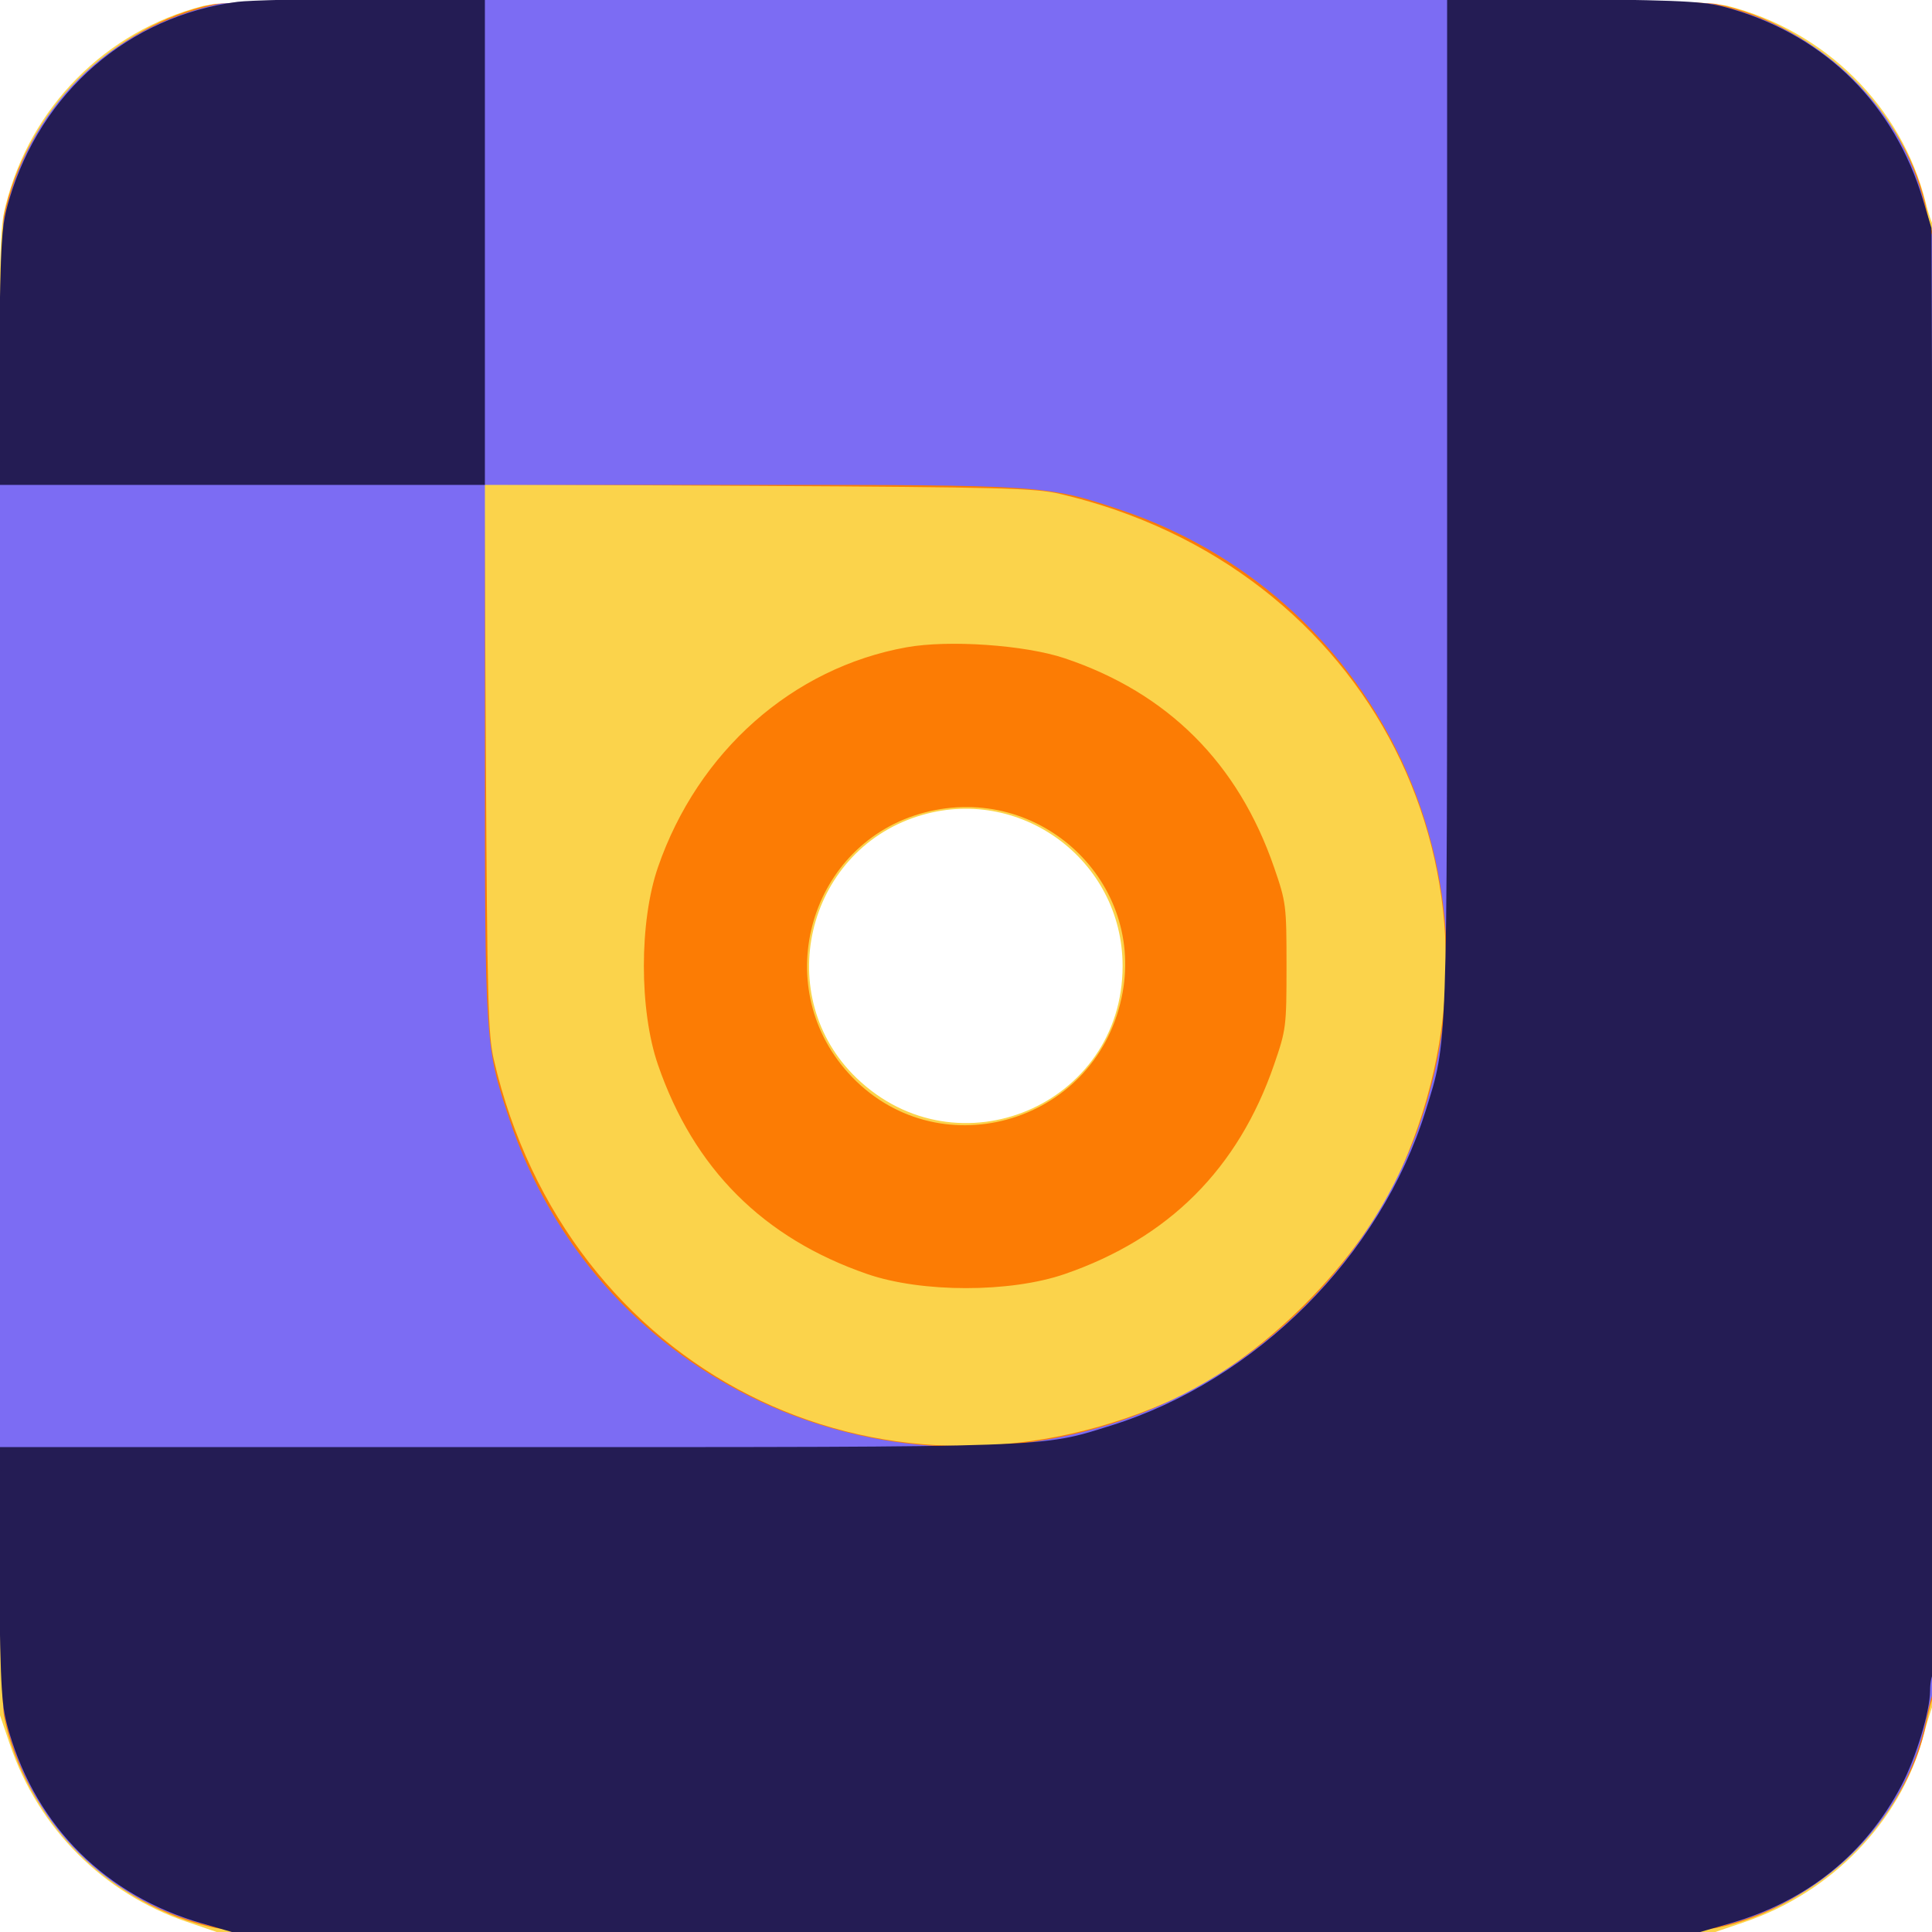 <svg xmlns="http://www.w3.org/2000/svg" viewBox="0 0 512 512"><path fill="#fbd34b" stroke="#fbd34b" d="M54 2.045C28.293 8.678 8.483 28.664 1.989 54.517 0 62.436-.021 64.956.238 258.517L.5 454.5l2.653 7.778c7.514 22.034 24.535 39.055 46.569 46.569L57.5 511.5h397l7.778-2.653c22.796-7.774 40.816-26.398 46.781-48.347 1.196-4.4 2.572-8.781 3.058-9.736 1.025-2.015 1.232-391.447.208-390.422-.371.371-1.492-2.592-2.49-6.584-6.305-25.209-26.513-45.227-52.245-51.752C445.414-1.082 65.976-1.045 54 2.045M.49 256c0 107.525.117 151.512.26 97.75.143-53.763.143-141.738 0-195.5C.607 104.487.49 148.475.49 256M243 215.875c-30.087 9.668-39.073 48.39-16.296 70.222C253.743 312.015 298 293.332 298 256c0-28.579-27.805-48.864-55-40.125" fill-rule="evenodd"/><path fill="#fc7c04" stroke="#fc7c04" d="M56.5 1.636C30.088 7.193 6.946 30.601 1.56 57.208c-2.369 11.703-2.369 385.881 0 397.584 5.458 26.963 28.685 50.19 55.648 55.648 11.703 2.369 385.881 2.369 397.584 0 26.21-5.306 50.348-28.887 55.215-53.94.641-3.3 1.577-6.781 2.079-7.736 1.126-2.14 1.253-387.092.128-386.396-.432.267-1.35-2.519-2.039-6.191-4.781-25.48-28.888-49.254-55.383-54.617C443.475-.731 67.408-.659 56.5 1.636M.49 256c0 106.425.117 149.963.26 96.75.143-53.212.143-140.287 0-193.5C.607 106.038.49 149.575.49 256m127.779-55.309c.346 64.814.58 73.633 2.132 80.309 19.197 82.586 101.975 124.681 179.055 91.056 25.143-10.968 51.632-37.457 62.6-62.6 33.625-77.08-8.47-159.858-91.056-179.055-6.676-1.552-15.495-1.786-80.309-2.132l-72.81-.388.388 72.81m112.066-28.661c-30.04 5.401-54.986 27.48-65.499 57.97-4.94 14.327-4.94 37.673 0 52 9.452 27.413 27.751 45.712 55.164 55.164 14.327 4.94 37.673 4.94 52 0 27.413-9.452 45.712-27.751 55.164-55.164 3.184-9.236 3.275-9.958 3.275-26s-.091-16.764-3.275-26c-9.469-27.46-27.996-45.958-55.164-55.076-10.432-3.502-30.523-4.897-41.665-2.894m4.614 42.796c-30.721 8.021-41.924 46.175-20.514 69.866 23.32 25.804 65.836 14.155 73.264-20.074 6.716-30.952-21.802-57.872-52.75-49.792" fill-rule="evenodd"/><path fill="#7c6cf3" stroke="#7c6cf3" d="M58 1.56C28.853 7.841 7.514 29.266 1.58 58.208c-2.404 11.726-2.404 383.858 0 395.584 5.959 29.064 27.501 50.6 56.635 56.617 11.685 2.414 383.808 2.424 395.577.011 28.339-5.81 50.753-27.721 56.183-54.92.658-3.3 1.609-6.781 2.111-7.736 1.126-2.139 1.253-385.092.128-384.396-.432.267-1.339-2.434-2.016-6.002-5.243-27.635-27.77-49.915-56.406-55.786C442.828-.668 68.426-.687 58 1.56M.49 256c0 105.875.117 149.188.26 96.25.143-52.937.143-139.562 0-192.5C.607 106.813.49 150.125.49 256M128 198.369c0 78.065.068 79.087 6.559 98.504 22.451 67.158 94.698 102.876 162.285 80.233 37.306-12.499 67.763-42.956 80.262-80.262 22.643-67.587-13.075-139.834-80.233-162.285-19.417-6.491-20.439-6.559-98.504-6.559H128v70.369" fill-rule="evenodd"/><path fill="#241c54" stroke="#241c54" d="M63 .98C34.403 4.711 11.295 24.725 2.921 53.016.876 59.926.672 63.089.254 94.25L-.198 128H128V0L98.25.131C81.887.203 66.025.585 63 .98m321 132.745c0 146.001.142 142.004-5.709 160.775-12.067 38.714-45.077 71.724-83.791 83.791-18.771 5.851-14.774 5.709-160.775 5.709H-.198l.452 33.75c.418 31.161.622 34.324 2.667 41.234 7.394 24.978 25.502 42.939 50.624 50.213L61.5 511.5h389l7.955-2.303c20.131-5.829 35.508-18.208 44.98-36.213 3.845-7.308 7.565-19.609 7.565-25.014 0-1.963.381-3.997.848-4.52.466-.522.546-86.9.177-191.95l-.67-191-2.246-7.484c-7.459-24.857-25.385-42.771-50.125-50.095C452.074.876 448.911.672 417.75.254L384-.198v133.923M.444 414c0 16.775.137 23.637.304 15.25.167-8.387.167-22.113 0-30.5S.444 397.225.444 414" fill-rule="evenodd"/></svg>